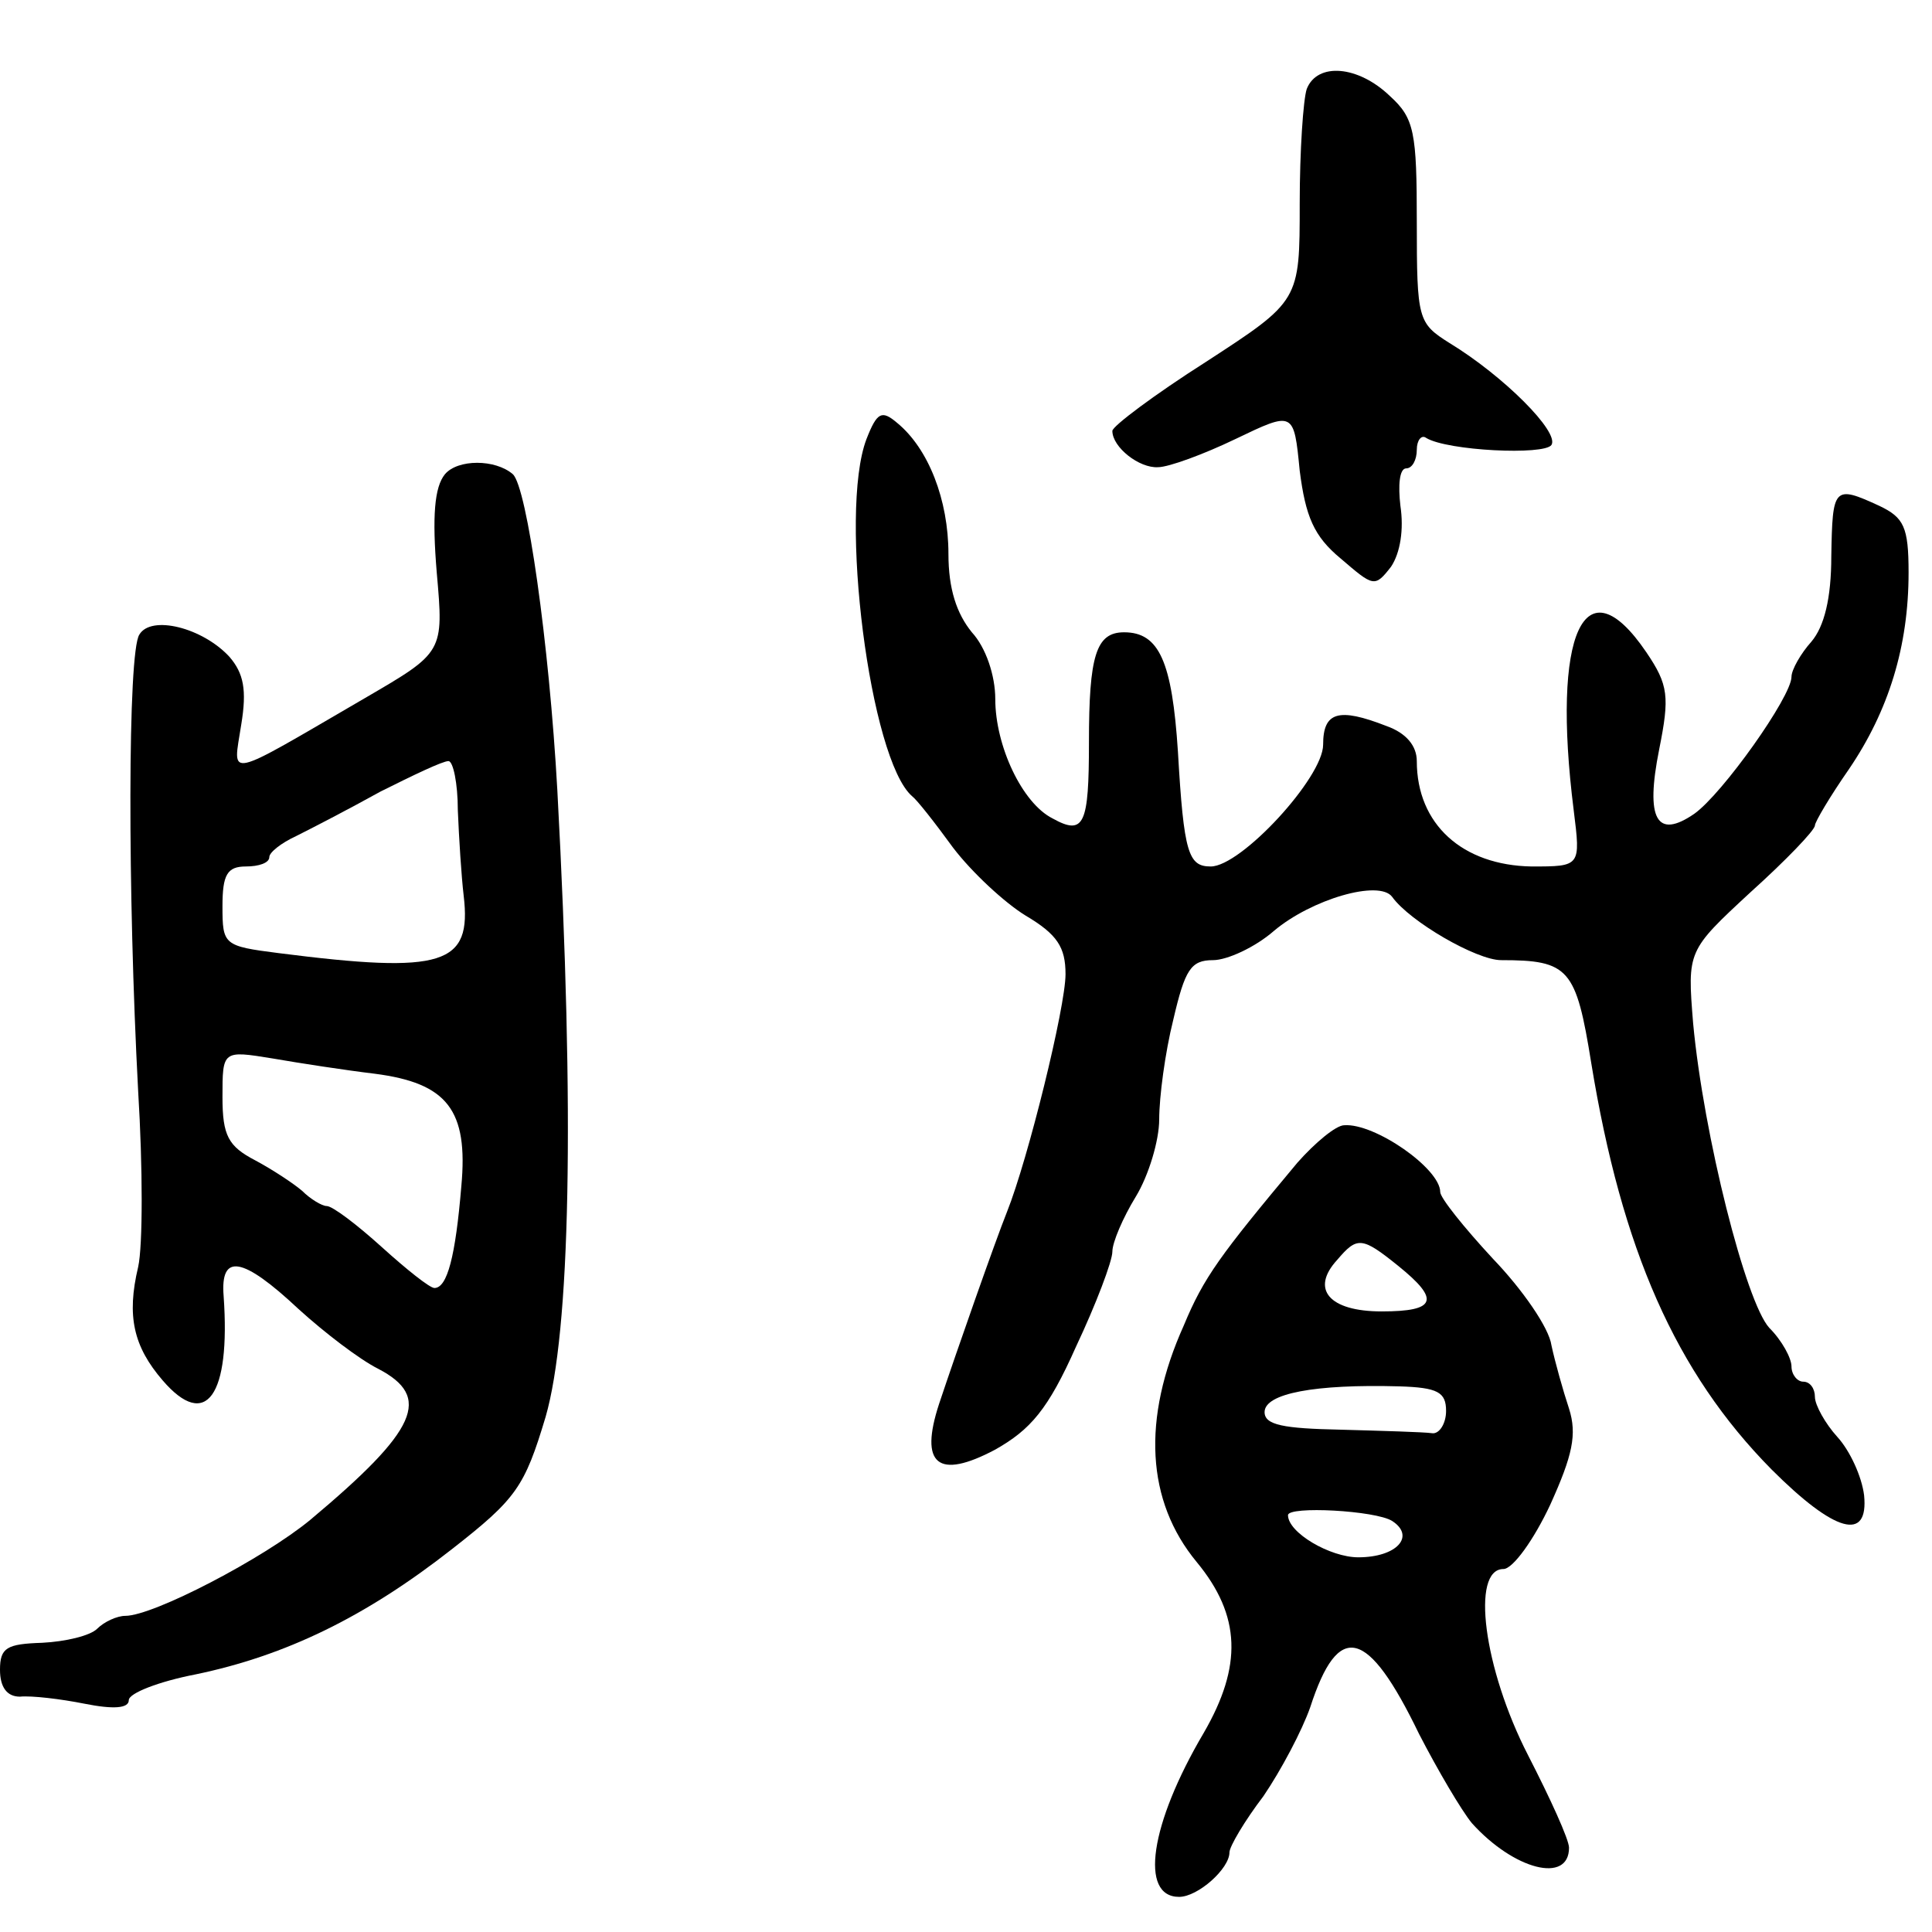 <svg version="1.0" xmlns="http://www.w3.org/2000/svg"
 width="165pt" height="165pt" viewBox="0 0 165 165"
 preserveAspectRatio="xMidYMid meet">
<g transform="translate(0,165) scale(0.1,-0.1)"
fill="#000000" stroke="none">
<path d="M1116 1574 c-3 -9 -6 -53 -6 -98 0 -83 0 -83 -80 -135 -44 -28 -80
-55 -80 -59 0 -14 23 -32 39 -31 9 0 39 11 66 24 50 24 50 24 55 -27 5 -39 12
-56 35 -75 28 -24 29 -25 43 -7 8 12 11 32 8 52 -2 17 -1 32 5 32 5 0 9 7 9
16 0 8 4 13 8 10 18 -11 101 -15 107 -6 7 11 -41 59 -87 87 -27 17 -28 20 -28
103 0 77 -2 89 -23 108 -27 26 -62 29 -71 6z"/>
<path d="M740 1275 c-24 -63 3 -274 39 -305 4 -3 19 -22 35 -44 16 -21 44 -47
62 -58 27 -16 34 -27 34 -50 0 -28 -32 -158 -50 -203 -10 -25 -43 -119 -58
-164 -17 -52 -1 -65 48 -39 30 17 45 34 69 88 17 36 31 73 31 81 0 8 9 29 20
47 11 18 20 48 20 66 0 19 5 57 12 85 10 43 15 51 34 51 12 0 36 11 52 25 32
27 90 44 101 29 15 -21 72 -54 93 -54 58 0 64 -7 77 -88 26 -159 72 -264 154
-347 54 -54 83 -62 79 -22 -2 16 -12 38 -23 50 -10 11 -19 27 -19 34 0 7 -4
13 -10 13 -5 0 -10 6 -10 13 0 7 -8 22 -19 33 -20 22 -56 164 -65 260 -5 62
-5 62 49 112 30 27 55 53 55 57 0 3 13 25 29 48 34 50 51 105 51 168 0 39 -4
47 -25 57 -39 18 -40 16 -41 -43 0 -36 -6 -60 -17 -73 -9 -10 -17 -24 -17 -30
0 -17 -59 -100 -83 -117 -32 -22 -42 -5 -30 55 9 45 8 55 -11 83 -53 78 -81
16 -62 -135 6 -48 6 -48 -36 -48 -59 1 -98 36 -98 90 0 13 -9 24 -26 30 -41
16 -54 12 -54 -16 0 -28 -70 -104 -96 -104 -19 0 -23 11 -28 98 -5 77 -16 102
-46 102 -24 0 -30 -20 -30 -94 0 -70 -4 -80 -31 -65 -26 13 -49 62 -49 102 0
20 -8 44 -20 57 -13 16 -20 37 -20 67 0 46 -17 90 -44 112 -13 11 -17 9 -26
-14z"/>
<path d="M380 1245 c-9 -11 -11 -36 -7 -84 6 -68 6 -68 -61 -107 -122 -71
-113 -69 -106 -23 5 30 2 44 -10 58 -23 25 -67 36 -77 19 -10 -15 -10 -221 -1
-390 4 -65 4 -132 0 -150 -10 -42 -4 -68 21 -97 37 -43 58 -13 52 72 -3 37 16
34 64 -11 22 -20 52 -43 68 -51 46 -24 34 -52 -58 -129 -40 -33 -134 -82 -158
-82 -7 0 -18 -5 -24 -11 -6 -6 -27 -11 -47 -12 -30 -1 -36 -4 -36 -23 0 -15 6
-23 17 -23 10 1 35 -2 55 -6 25 -5 38 -4 38 3 0 6 26 16 57 22 77 16 145 49
219 107 55 43 62 53 80 113 21 73 25 257 10 535 -7 126 -26 259 -38 270 -15
13 -47 13 -58 0z m11 -287 c1 -24 3 -56 5 -73 7 -59 -17 -67 -158 -49 -47 6
-48 7 -48 40 0 27 4 34 20 34 11 0 20 3 20 8 0 4 10 12 23 18 12 6 45 23 72
38 28 14 53 26 58 26 4 0 8 -19 8 -42z m-71 -225 c62 -8 80 -31 74 -96 -5 -60
-12 -87 -23 -87 -4 0 -24 16 -45 35 -21 19 -42 35 -47 35 -4 0 -14 6 -21 13
-7 6 -25 18 -40 26 -23 12 -28 21 -28 54 0 40 0 40 43 33 23 -4 62 -10 87 -13z"/>
<path d="M1108 657 c-66 -79 -80 -98 -97 -139 -36 -80 -32 -150 11 -202 38
-46 39 -89 6 -146 -46 -78 -55 -140 -21 -140 16 0 43 24 43 38 0 5 13 27 29
48 15 22 33 56 40 76 24 74 49 68 93 -23 16 -31 36 -65 45 -76 36 -40 83 -52
83 -21 0 7 -16 42 -35 79 -38 74 -49 159 -21 159 8 0 26 25 40 55 19 42 23 60
16 82 -5 15 -12 40 -15 54 -2 15 -25 48 -50 74 -25 27 -45 52 -45 57 0 20 -56
59 -82 57 -7 0 -25 -15 -40 -32z m86 -88 c36 -29 33 -39 -14 -39 -45 0 -61 19
-38 44 17 20 21 20 52 -5z m41 -124 c0 -11 -6 -20 -12 -19 -7 1 -42 2 -78 3
-49 1 -65 4 -65 15 0 16 43 24 115 22 33 -1 40 -5 40 -21z m-46 -94 c20 -13 4
-31 -29 -31 -24 0 -60 21 -60 36 0 8 75 4 89 -5z"/>
</g>
</svg>
